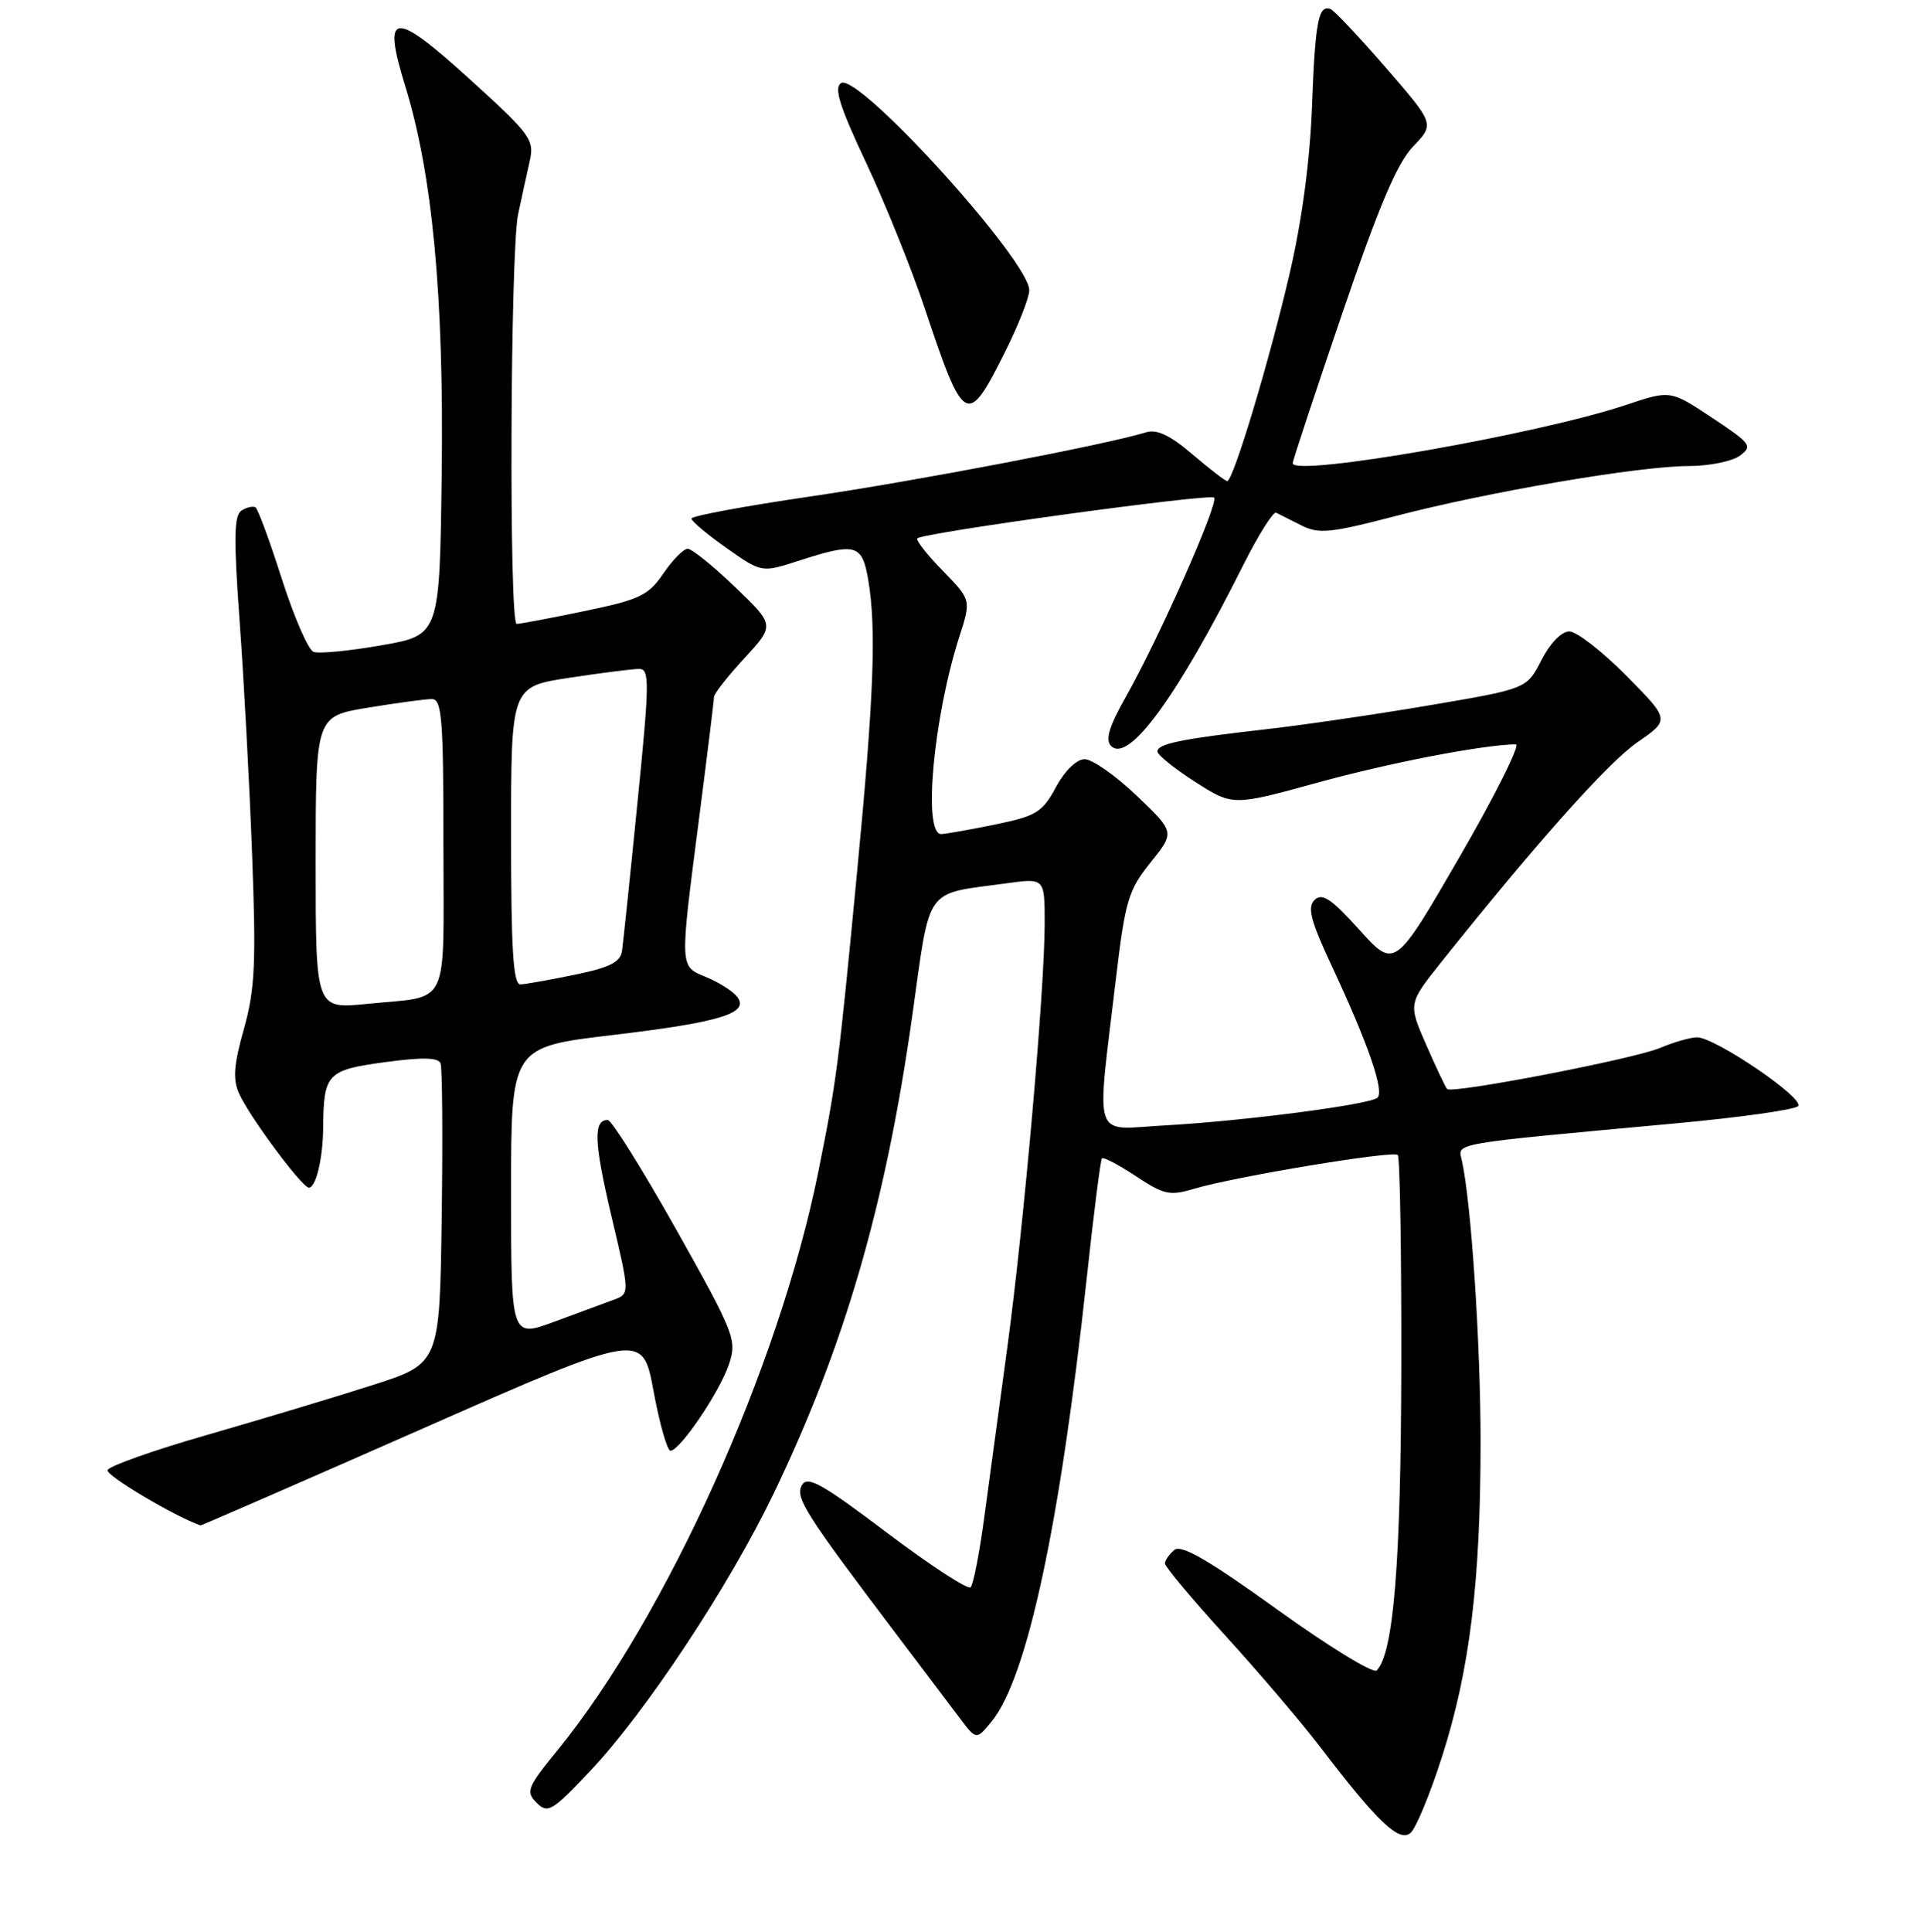 <?xml version="1.0" encoding="UTF-8" standalone="no"?>
<!DOCTYPE svg PUBLIC "-//W3C//DTD SVG 1.1//EN" "http://www.w3.org/Graphics/SVG/1.1/DTD/svg11.dtd" >
<svg xmlns="http://www.w3.org/2000/svg" xmlns:xlink="http://www.w3.org/1999/xlink" version="1.1" viewBox="0 0 256 257">
 <g >
 <path fill="currentColor"
d=" M 191.89 233.64 C 195.57 222.11 196.99 210.46 197.00 191.86 C 197.00 178.68 195.75 159.94 194.51 154.39 C 193.97 152.01 192.59 152.25 222.94 149.45 C 231.43 148.67 238.76 147.64 239.24 147.16 C 240.22 146.18 228.22 138.00 225.80 138.00 C 224.95 138.00 222.71 138.64 220.83 139.43 C 217.31 140.90 193.21 145.54 192.55 144.88 C 192.34 144.67 191.09 142.03 189.77 139.01 C 187.37 133.52 187.37 133.52 191.76 128.01 C 204.42 112.14 213.96 101.45 217.85 98.76 C 222.20 95.76 222.20 95.76 216.38 89.88 C 213.18 86.65 209.77 84.00 208.80 84.00 C 207.77 84.00 206.24 85.58 205.10 87.81 C 203.15 91.63 203.15 91.63 190.32 93.81 C 183.27 95.01 173.45 96.45 168.50 97.01 C 157.17 98.30 154.00 98.95 154.00 99.98 C 154.00 100.42 156.25 102.24 159.01 104.01 C 164.02 107.22 164.02 107.22 175.26 104.13 C 184.78 101.50 197.25 99.09 201.69 99.02 C 202.34 99.01 198.99 105.73 194.23 113.96 C 185.58 128.91 185.58 128.91 180.88 123.71 C 177.15 119.57 175.92 118.75 174.92 119.72 C 173.91 120.70 174.38 122.49 177.30 128.72 C 182.04 138.87 184.23 145.20 183.27 146.04 C 182.22 146.96 165.38 149.15 154.96 149.72 C 145.19 150.25 145.87 152.30 148.49 130.14 C 149.72 119.81 150.14 118.42 153.08 114.75 C 156.33 110.71 156.33 110.71 151.24 105.85 C 148.44 103.18 145.33 101.00 144.32 101.00 C 143.25 101.00 141.68 102.53 140.50 104.72 C 138.71 108.05 137.88 108.56 132.50 109.67 C 129.20 110.35 125.94 110.93 125.25 110.96 C 122.76 111.04 124.19 95.44 127.66 84.66 C 129.22 79.81 129.22 79.81 125.43 75.92 C 123.34 73.79 121.83 71.85 122.06 71.62 C 122.87 70.86 160.96 65.63 161.54 66.20 C 162.20 66.87 154.30 84.72 149.85 92.62 C 147.55 96.69 147.03 98.43 147.85 99.25 C 150.16 101.56 156.66 92.67 165.42 75.18 C 167.44 71.16 169.41 68.02 169.80 68.21 C 170.18 68.41 171.70 69.17 173.16 69.90 C 175.48 71.07 177.04 70.91 185.66 68.66 C 197.96 65.44 218.13 62.00 224.67 62.00 C 227.39 62.00 230.46 61.38 231.49 60.63 C 233.24 59.35 232.98 59.01 227.81 55.58 C 222.26 51.89 222.26 51.89 216.38 53.86 C 204.69 57.78 172.00 63.50 172.00 61.62 C 172.00 61.30 174.96 52.36 178.57 41.77 C 183.44 27.48 185.88 21.73 188.01 19.50 C 190.89 16.50 190.89 16.50 184.39 9.00 C 180.81 4.88 177.50 1.36 177.03 1.20 C 175.42 0.62 175.00 2.83 174.57 14.15 C 174.30 21.42 173.22 29.45 171.57 36.50 C 168.85 48.18 164.08 64.00 163.29 64.00 C 163.03 64.00 160.95 62.40 158.67 60.45 C 155.73 57.93 153.93 57.07 152.51 57.51 C 147.10 59.17 121.77 64.01 107.75 66.06 C 99.09 67.33 92.00 68.64 92.00 68.99 C 92.00 69.33 94.10 71.10 96.67 72.91 C 101.34 76.20 101.34 76.20 106.28 74.60 C 113.89 72.14 114.72 72.37 115.53 77.18 C 116.62 83.65 116.28 92.64 114.04 116.00 C 111.57 141.85 111.30 143.89 108.87 155.94 C 103.65 181.82 88.66 215.06 74.20 232.82 C 70.15 237.78 69.93 238.35 71.40 239.83 C 72.88 241.31 73.46 240.97 78.52 235.61 C 85.92 227.78 97.04 210.97 102.98 198.61 C 112.40 178.99 117.85 160.22 121.37 135.23 C 123.85 117.61 122.84 119.03 133.94 117.51 C 139.00 116.81 139.00 116.81 139.00 122.85 C 139.00 131.67 136.22 163.14 134.01 179.40 C 132.96 187.16 131.58 197.32 130.94 202.00 C 130.31 206.68 129.50 210.80 129.15 211.16 C 128.79 211.52 123.79 208.26 118.03 203.92 C 109.35 197.36 107.42 196.28 106.69 197.59 C 105.77 199.24 107.11 201.34 119.50 217.72 C 122.80 222.09 126.49 226.97 127.71 228.58 C 129.91 231.50 129.91 231.50 131.95 229.00 C 136.67 223.22 141.05 202.82 144.60 170.00 C 145.52 161.47 146.43 154.32 146.62 154.10 C 146.81 153.89 148.84 154.95 151.13 156.47 C 154.90 158.96 155.65 159.12 158.98 158.12 C 164.32 156.53 185.37 153.04 185.98 153.65 C 186.27 153.94 186.48 166.62 186.45 181.84 C 186.40 207.94 185.42 219.98 183.17 222.23 C 182.72 222.68 176.76 219.03 169.93 214.11 C 160.76 207.51 157.18 205.44 156.25 206.20 C 155.56 206.78 155.00 207.59 155.00 208.00 C 155.00 208.42 158.63 212.75 163.07 217.63 C 167.52 222.51 173.21 229.20 175.73 232.50 C 183.27 242.37 186.16 245.12 187.66 243.86 C 188.39 243.26 190.29 238.66 191.89 233.64 Z  M 56.17 190.08 C 85.50 177.16 85.50 177.16 86.96 185.08 C 87.77 189.44 88.78 193.00 89.21 193.00 C 90.47 193.00 95.80 185.12 97.01 181.46 C 98.07 178.25 97.74 177.41 89.96 163.54 C 85.46 155.54 81.37 149.00 80.86 149.00 C 78.91 149.00 79.03 151.94 81.37 161.86 C 83.80 172.13 83.80 172.13 81.65 172.92 C 80.47 173.36 76.91 174.67 73.75 175.84 C 68.00 177.97 68.00 177.97 68.00 158.63 C 68.00 139.30 68.00 139.30 81.46 137.70 C 95.94 135.99 99.88 134.76 98.03 132.54 C 97.43 131.81 95.60 130.66 93.97 129.99 C 90.40 128.51 90.42 129.02 93.00 109.00 C 94.10 100.47 95.00 93.15 95.00 92.73 C 95.00 92.30 96.82 89.98 99.05 87.56 C 103.10 83.17 103.10 83.17 97.80 78.09 C 94.88 75.29 92.05 73.00 91.50 73.01 C 90.95 73.01 89.49 74.49 88.26 76.30 C 86.27 79.22 85.12 79.77 77.76 81.30 C 73.22 82.24 69.16 83.01 68.75 83.00 C 67.71 83.00 67.89 33.44 68.94 28.50 C 69.41 26.30 70.10 23.13 70.48 21.45 C 71.13 18.59 70.63 17.91 62.53 10.56 C 52.28 1.25 50.81 1.41 53.93 11.50 C 57.54 23.20 59.07 39.43 58.77 63.02 C 58.50 84.50 58.50 84.50 50.74 85.85 C 46.48 86.60 42.42 86.99 41.72 86.72 C 41.02 86.46 39.13 82.10 37.51 77.05 C 35.90 71.99 34.31 67.69 33.99 67.49 C 33.67 67.30 32.83 67.48 32.14 67.92 C 31.13 68.54 31.08 71.58 31.88 82.60 C 32.44 90.24 33.19 104.20 33.54 113.60 C 34.09 128.15 33.93 131.63 32.45 136.89 C 31.09 141.72 30.96 143.62 31.83 145.53 C 33.25 148.64 40.20 158.00 41.10 158.00 C 42.04 158.00 42.97 154.12 43.00 150.00 C 43.06 142.84 43.52 142.35 51.18 141.31 C 56.17 140.63 58.32 140.68 58.62 141.46 C 58.85 142.06 58.92 151.30 58.77 161.98 C 58.50 181.41 58.50 181.41 49.50 184.29 C 44.55 185.88 34.68 188.84 27.57 190.89 C 20.45 192.93 14.48 195.05 14.31 195.58 C 14.07 196.29 23.14 201.68 26.67 202.94 C 26.76 202.97 40.04 197.19 56.17 190.08 Z  M 133.67 46.93 C 135.45 43.39 136.92 39.66 136.95 38.64 C 137.05 34.79 114.22 9.63 111.91 11.05 C 110.93 11.66 111.72 14.17 115.25 21.67 C 117.79 27.08 121.30 35.78 123.04 41.00 C 128.26 56.62 128.69 56.86 133.67 46.93 Z  M 42.00 114.76 C 42.00 95.29 42.00 95.29 48.94 94.15 C 52.76 93.52 56.59 93.00 57.44 93.00 C 58.80 93.00 59.00 95.51 59.00 112.43 C 59.00 134.58 60.05 132.42 48.75 133.56 C 42.00 134.23 42.00 134.23 42.00 114.76 Z  M 68.00 111.17 C 68.00 91.35 68.00 91.35 75.75 90.17 C 80.01 89.52 84.20 88.99 85.05 88.99 C 86.45 89.00 86.42 90.80 84.82 106.75 C 83.85 116.51 82.92 125.38 82.77 126.46 C 82.56 128.00 81.19 128.70 76.50 129.67 C 73.20 130.35 69.94 130.93 69.25 130.96 C 68.29 130.99 68.00 126.39 68.00 111.17 Z "/>
</g>
</svg>